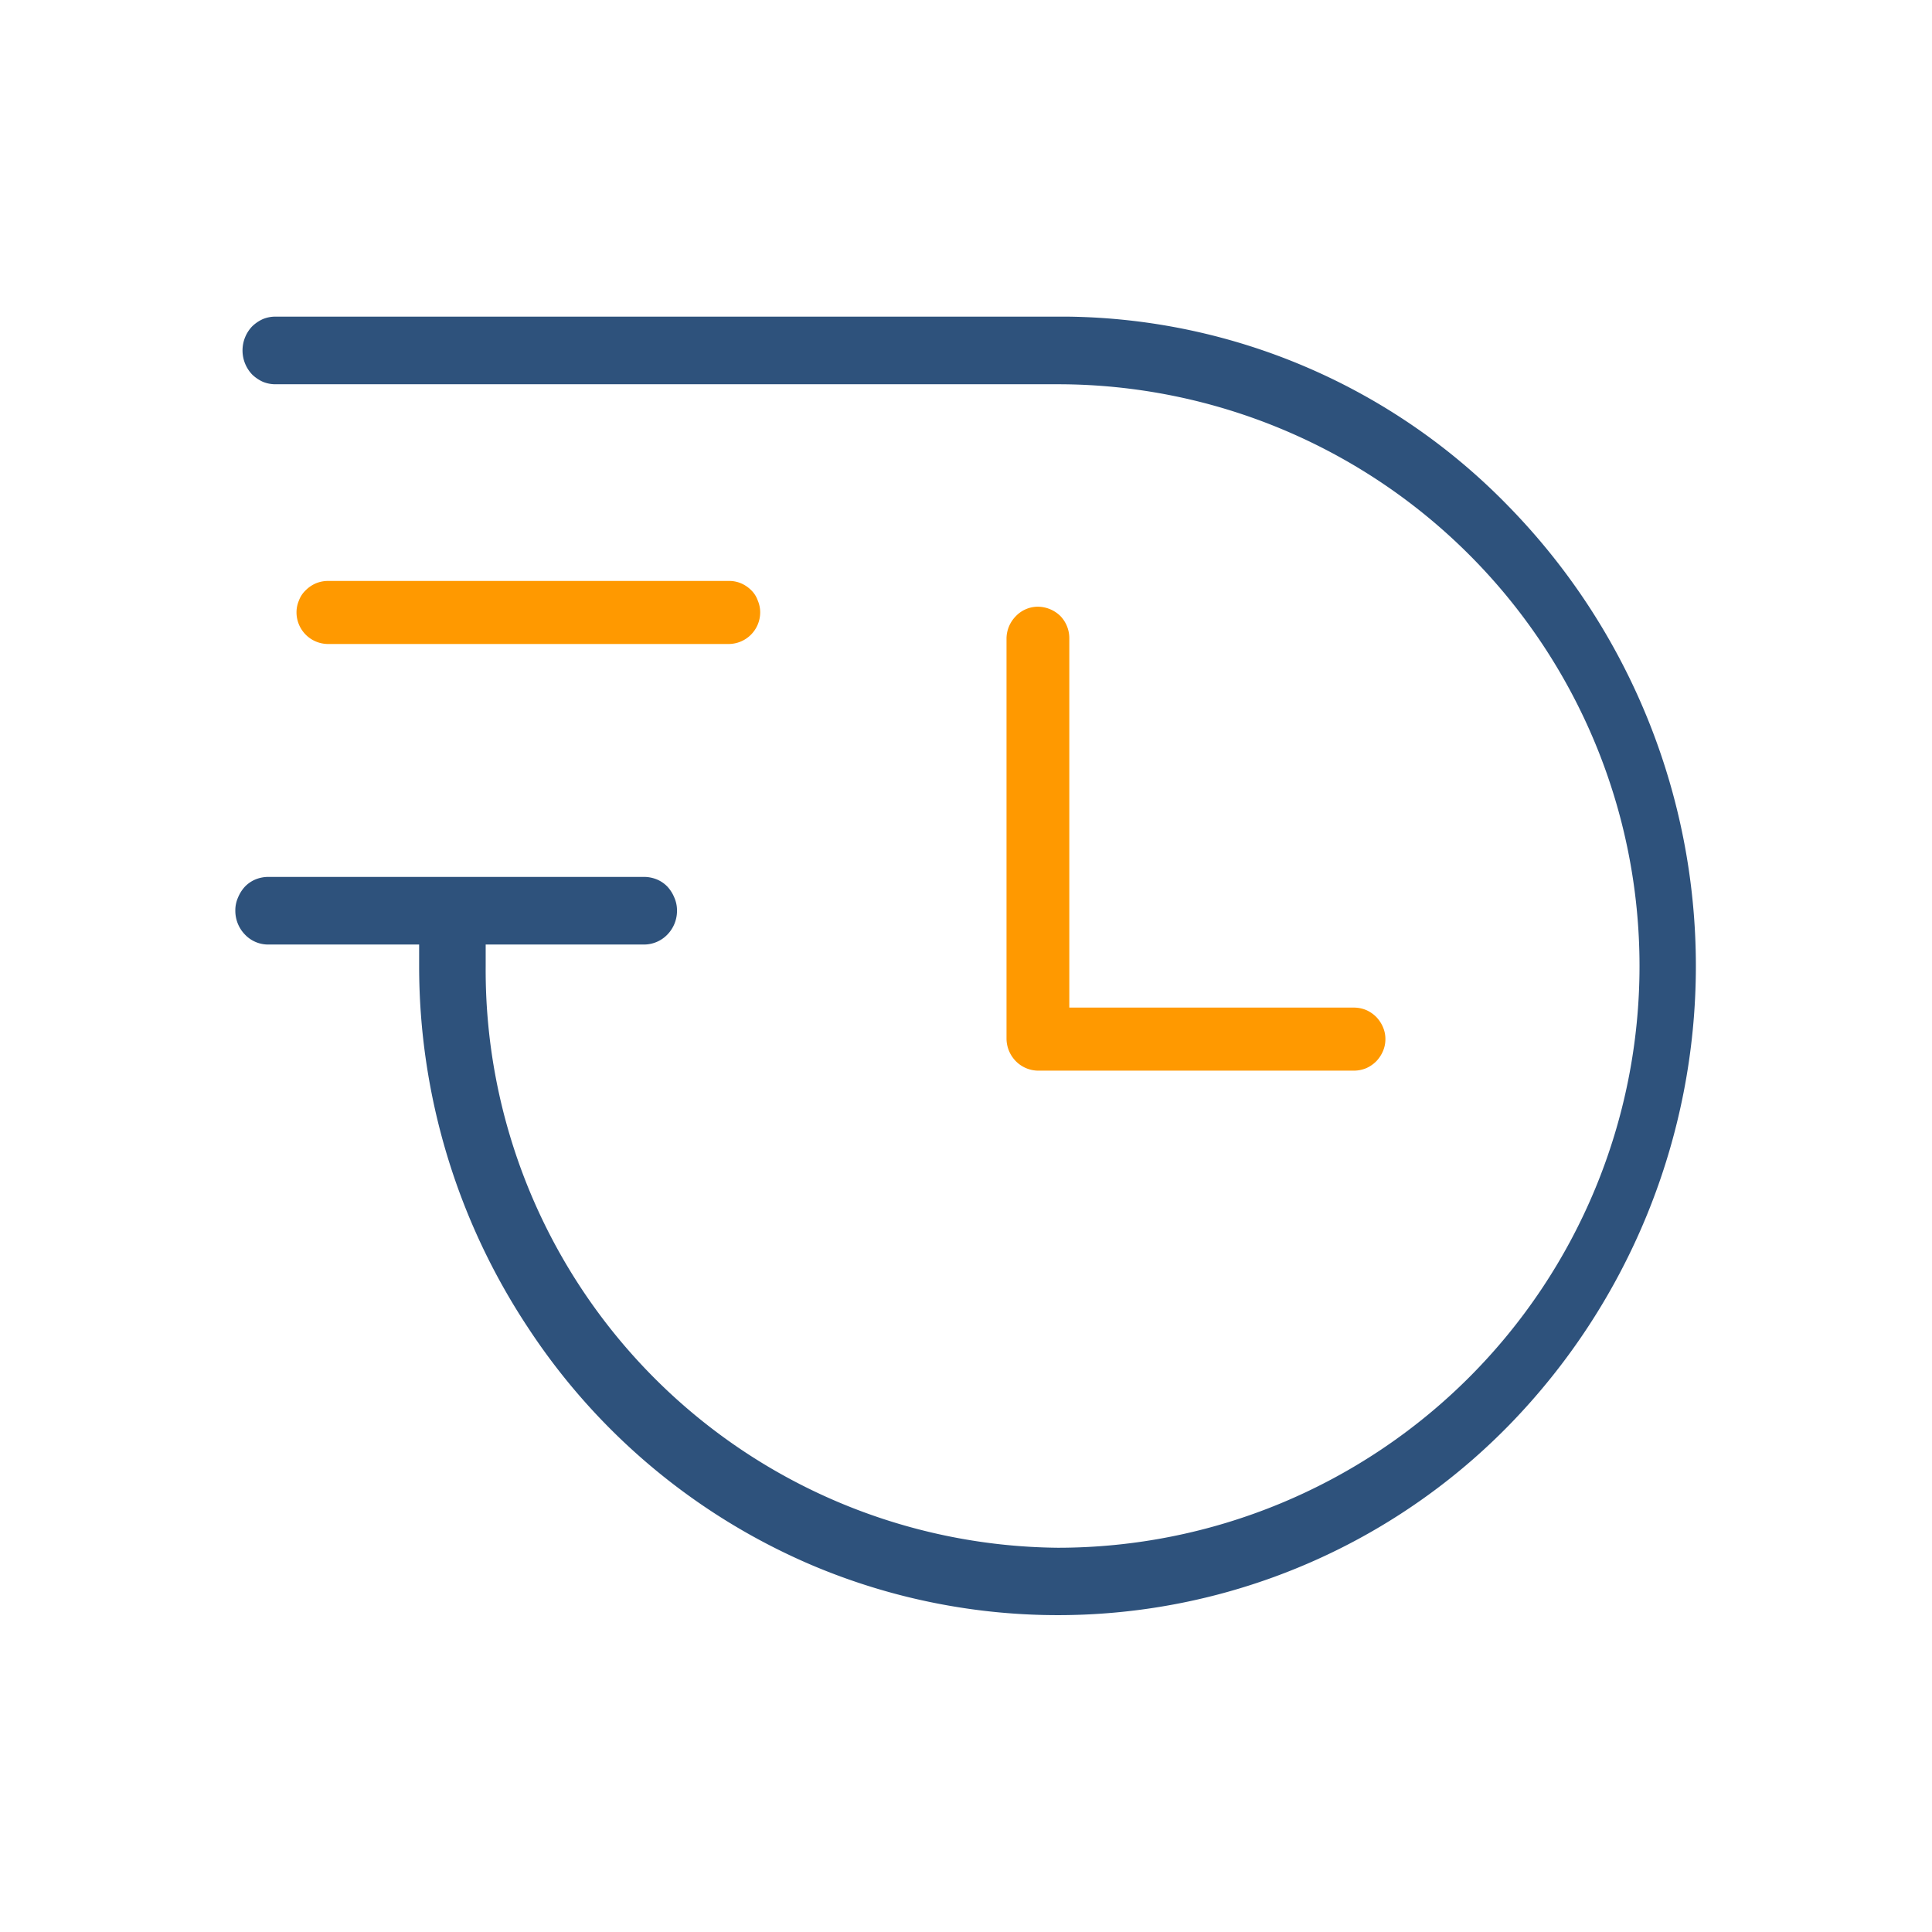 <svg xmlns="http://www.w3.org/2000/svg" viewBox="0 0 72 72"><defs><style>.cls-1{opacity:0;}.cls-2{fill:#fbb03b;}.cls-3{fill:#2e527c;}.cls-4{fill:#f90;}</style></defs><g id="图层_2" data-name="图层 2"><g id="图层_1-2" data-name="图层 1"><g id="Frame199"><g class="cls-1"><rect class="cls-2" width="72" height="72"/></g><path class="cls-3" d="M19.66,49.45a23.81,23.81,0,0,0,10.67,8.91,23.5,23.5,0,0,0,25.9-5.24,24.51,24.51,0,0,0,0-34.24h0A23.27,23.27,0,0,0,39.77,11.8H10.26a1.22,1.22,0,0,0-.46.09,1.41,1.41,0,0,0-.4.27,1.3,1.3,0,0,0,0,1.8,1.41,1.41,0,0,0,.4.27,1.22,1.22,0,0,0,.46.09H39.42a21.68,21.68,0,0,1,0,43.36A21.53,21.53,0,0,1,18.1,36v-.8H24a1.21,1.21,0,0,0,.87-.37,1.27,1.27,0,0,0,.36-.89,1.19,1.19,0,0,0-.1-.49,1.36,1.36,0,0,0-.26-.41,1.18,1.18,0,0,0-.4-.27,1.27,1.27,0,0,0-.47-.09H10a1.27,1.27,0,0,0-.47.09,1.18,1.18,0,0,0-.4.27,1.36,1.36,0,0,0-.26.41,1.16,1.16,0,0,0-.1.49,1.27,1.27,0,0,0,.36.89,1.19,1.19,0,0,0,.87.37h5.62V36A24.4,24.4,0,0,0,19.66,49.45Z"/><path class="cls-4" d="M50.46,39.9a1.2,1.2,0,0,0,.45-.09,1.22,1.22,0,0,0,.38-.26,1.25,1.25,0,0,0,.25-.38,1.13,1.13,0,0,0,.09-.45,1.12,1.12,0,0,0-.09-.44,1.25,1.25,0,0,0-.25-.38,1.22,1.22,0,0,0-.38-.26,1.2,1.2,0,0,0-.45-.09H39.85V23.78a1.19,1.19,0,0,0-.34-.83,1.22,1.22,0,0,0-.83-.34,1.14,1.14,0,0,0-.82.35,1.2,1.2,0,0,0-.35.82V38.72a1.21,1.21,0,0,0,.35.83,1.18,1.18,0,0,0,.83.35Z"/><path class="cls-4" d="M28,22a1.22,1.22,0,0,0-.38-.26,1.13,1.13,0,0,0-.45-.09H12.22a1.2,1.2,0,0,0-.45.09,1.22,1.22,0,0,0-.38.26,1,1,0,0,0-.25.38,1.12,1.12,0,0,0-.09.44A1.18,1.18,0,0,0,12.22,24H27.16a1.18,1.18,0,0,0,1.17-1.18,1.12,1.12,0,0,0-.09-.44A1,1,0,0,0,28,22Z"/></g></g></g></svg>